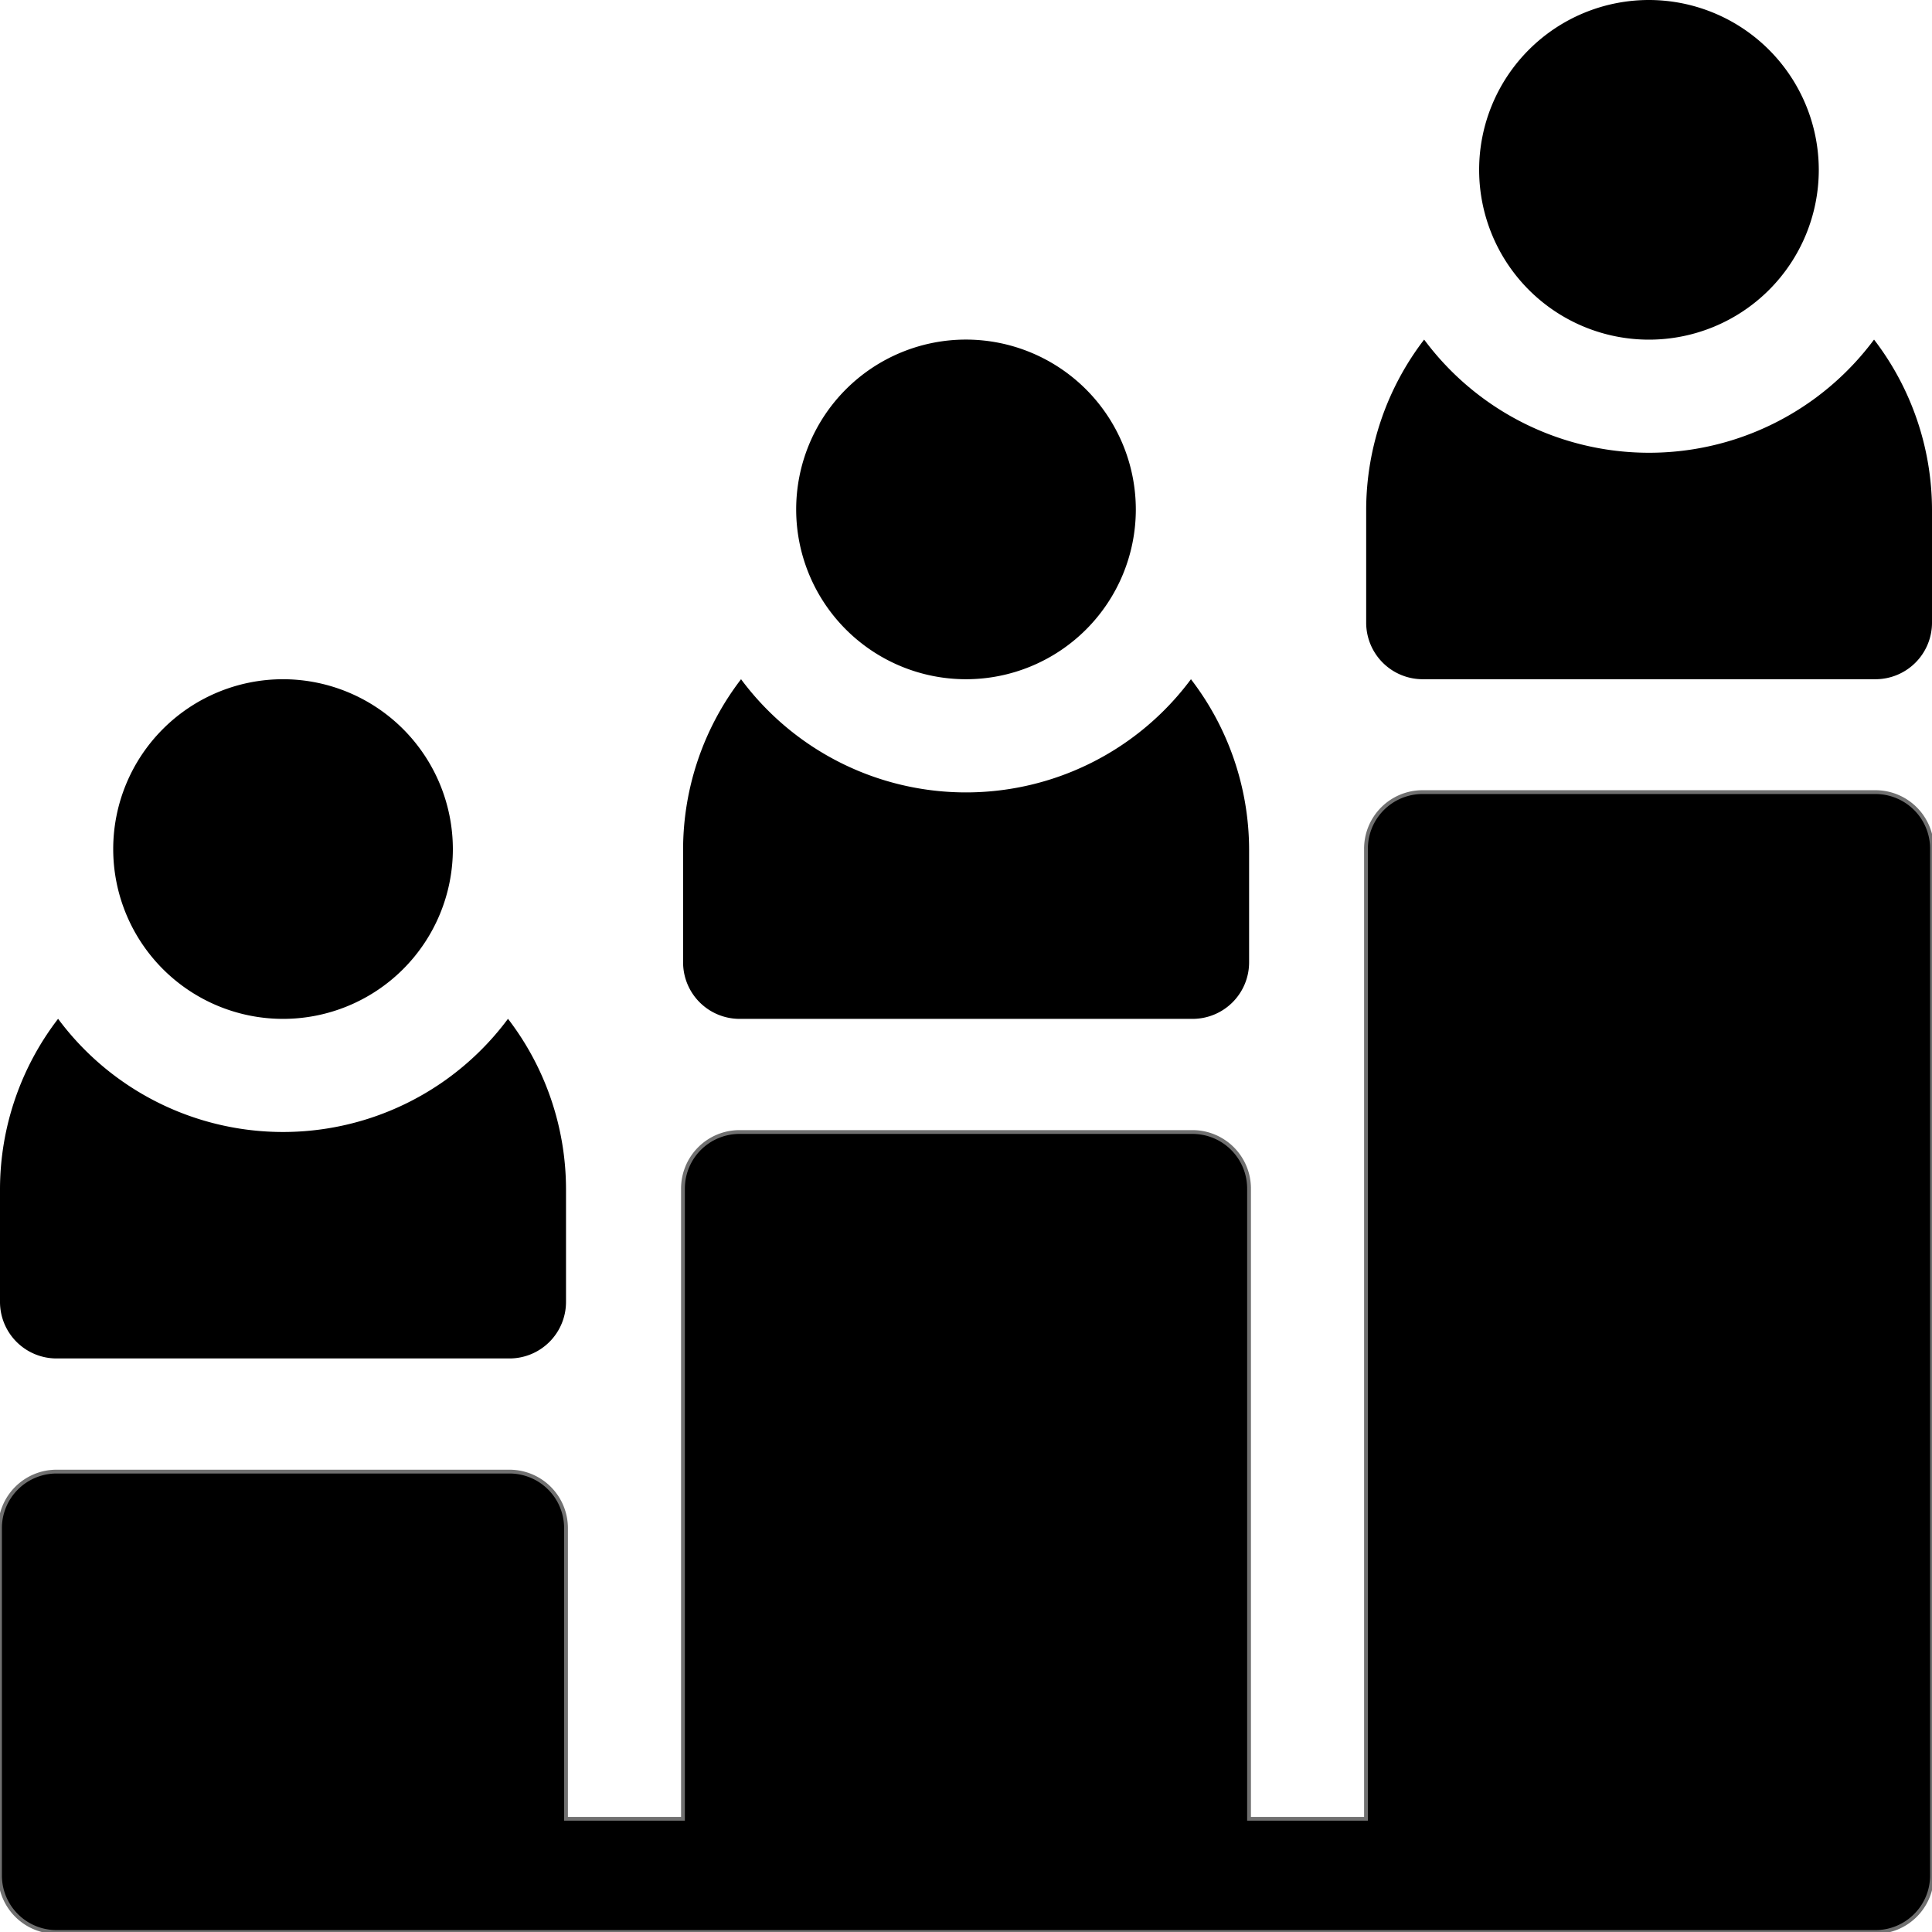 <svg xmlns="http://www.w3.org/2000/svg" xmlns:xlink="http://www.w3.org/1999/xlink" width="30" height="30" viewBox="0 0 30 30">
  <defs>
    <clipPath id="clip-path1">
      <rect id="Rectangle_2083" data-name="Rectangle 2083" width="30" height="30" transform="translate(1878 723)" fill="#fff" stroke="#707070" stroke-width="1"/>
    </clipPath>
  </defs>
  <g id="ahkam" transform="translate(-1878 -723)" clip-path="url(#clip-path1)">
    <g id="status-bar" transform="translate(1878 723)">
      <g id="Group_4909" data-name="Group 4909">
        <g id="Group_4908" data-name="Group 4908">
          <path id="Path_12401" data-name="Path 12401" d="M18.493,10.547a4.35,4.35,0,0,1-6.986,0,4.352,4.352,0,0,0-.9,2.637v1.758a.878.878,0,0,0,.879.879h7.031a.878.878,0,0,0,.879-.879V13.184A4.352,4.352,0,0,0,18.493,10.547Z" />
        </g>
      </g>
      <g id="Group_4911" data-name="Group 4911">
        <g id="Group_4910" data-name="Group 4910">
          <path id="Path_12402" data-name="Path 12402" d="M15,5.273A2.637,2.637,0,1,0,17.637,7.91,2.64,2.64,0,0,0,15,5.273Z" />
        </g>
      </g>
      <g id="Group_4913" data-name="Group 4913">
        <g id="Group_4912" data-name="Group 4912">
          <path id="Path_12403" data-name="Path 12403" d="M29.1,5.273a4.35,4.35,0,0,1-6.986,0,4.352,4.352,0,0,0-.9,2.637V9.668a.878.878,0,0,0,.879.879h7.031A.878.878,0,0,0,30,9.668V7.91A4.352,4.352,0,0,0,29.1,5.273Z" />
        </g>
      </g>
      <g id="Group_4915" data-name="Group 4915">
        <g id="Group_4914" data-name="Group 4914">
          <path id="Path_12404" data-name="Path 12404" d="M25.605,0a2.637,2.637,0,1,0,2.637,2.637A2.64,2.64,0,0,0,25.605,0Z" />
        </g>
      </g>
      <g id="Group_4917" data-name="Group 4917">
        <g id="Group_4916" data-name="Group 4916">
          <path id="Path_12405" data-name="Path 12405" d="M7.888,15.82a4.35,4.35,0,0,1-6.986,0A4.352,4.352,0,0,0,0,18.457v1.758a.878.878,0,0,0,.879.879H7.91a.878.878,0,0,0,.879-.879V18.457A4.352,4.352,0,0,0,7.888,15.82Z" />
        </g>
      </g>
      <g id="Group_4919" data-name="Group 4919">
        <g id="Group_4918" data-name="Group 4918">
          <path id="Path_12406" data-name="Path 12406" d="M4.395,10.547a2.637,2.637,0,1,0,2.637,2.637A2.64,2.64,0,0,0,4.395,10.547Z" />
        </g>
      </g>
      <g id="Group_4921" data-name="Group 4921">
        <g id="Group_4920" data-name="Group 4920">
          <path id="Path_12407" data-name="Path 12407" d="M29.121,12.3H22.09a.878.878,0,0,0-.879.879V28.242H19.395V18.457a.878.878,0,0,0-.879-.879H11.484a.878.878,0,0,0-.879.879v9.785H8.789V23.73a.878.878,0,0,0-.879-.879H.879A.878.878,0,0,0,0,23.73v5.391A.878.878,0,0,0,.879,30H29.121A.878.878,0,0,0,30,29.121V13.184A.878.878,0,0,0,29.121,12.3Z"  stroke="#707070" stroke-width="0.059"/>
        </g>
      </g>
    </g>
  </g>
</svg>

